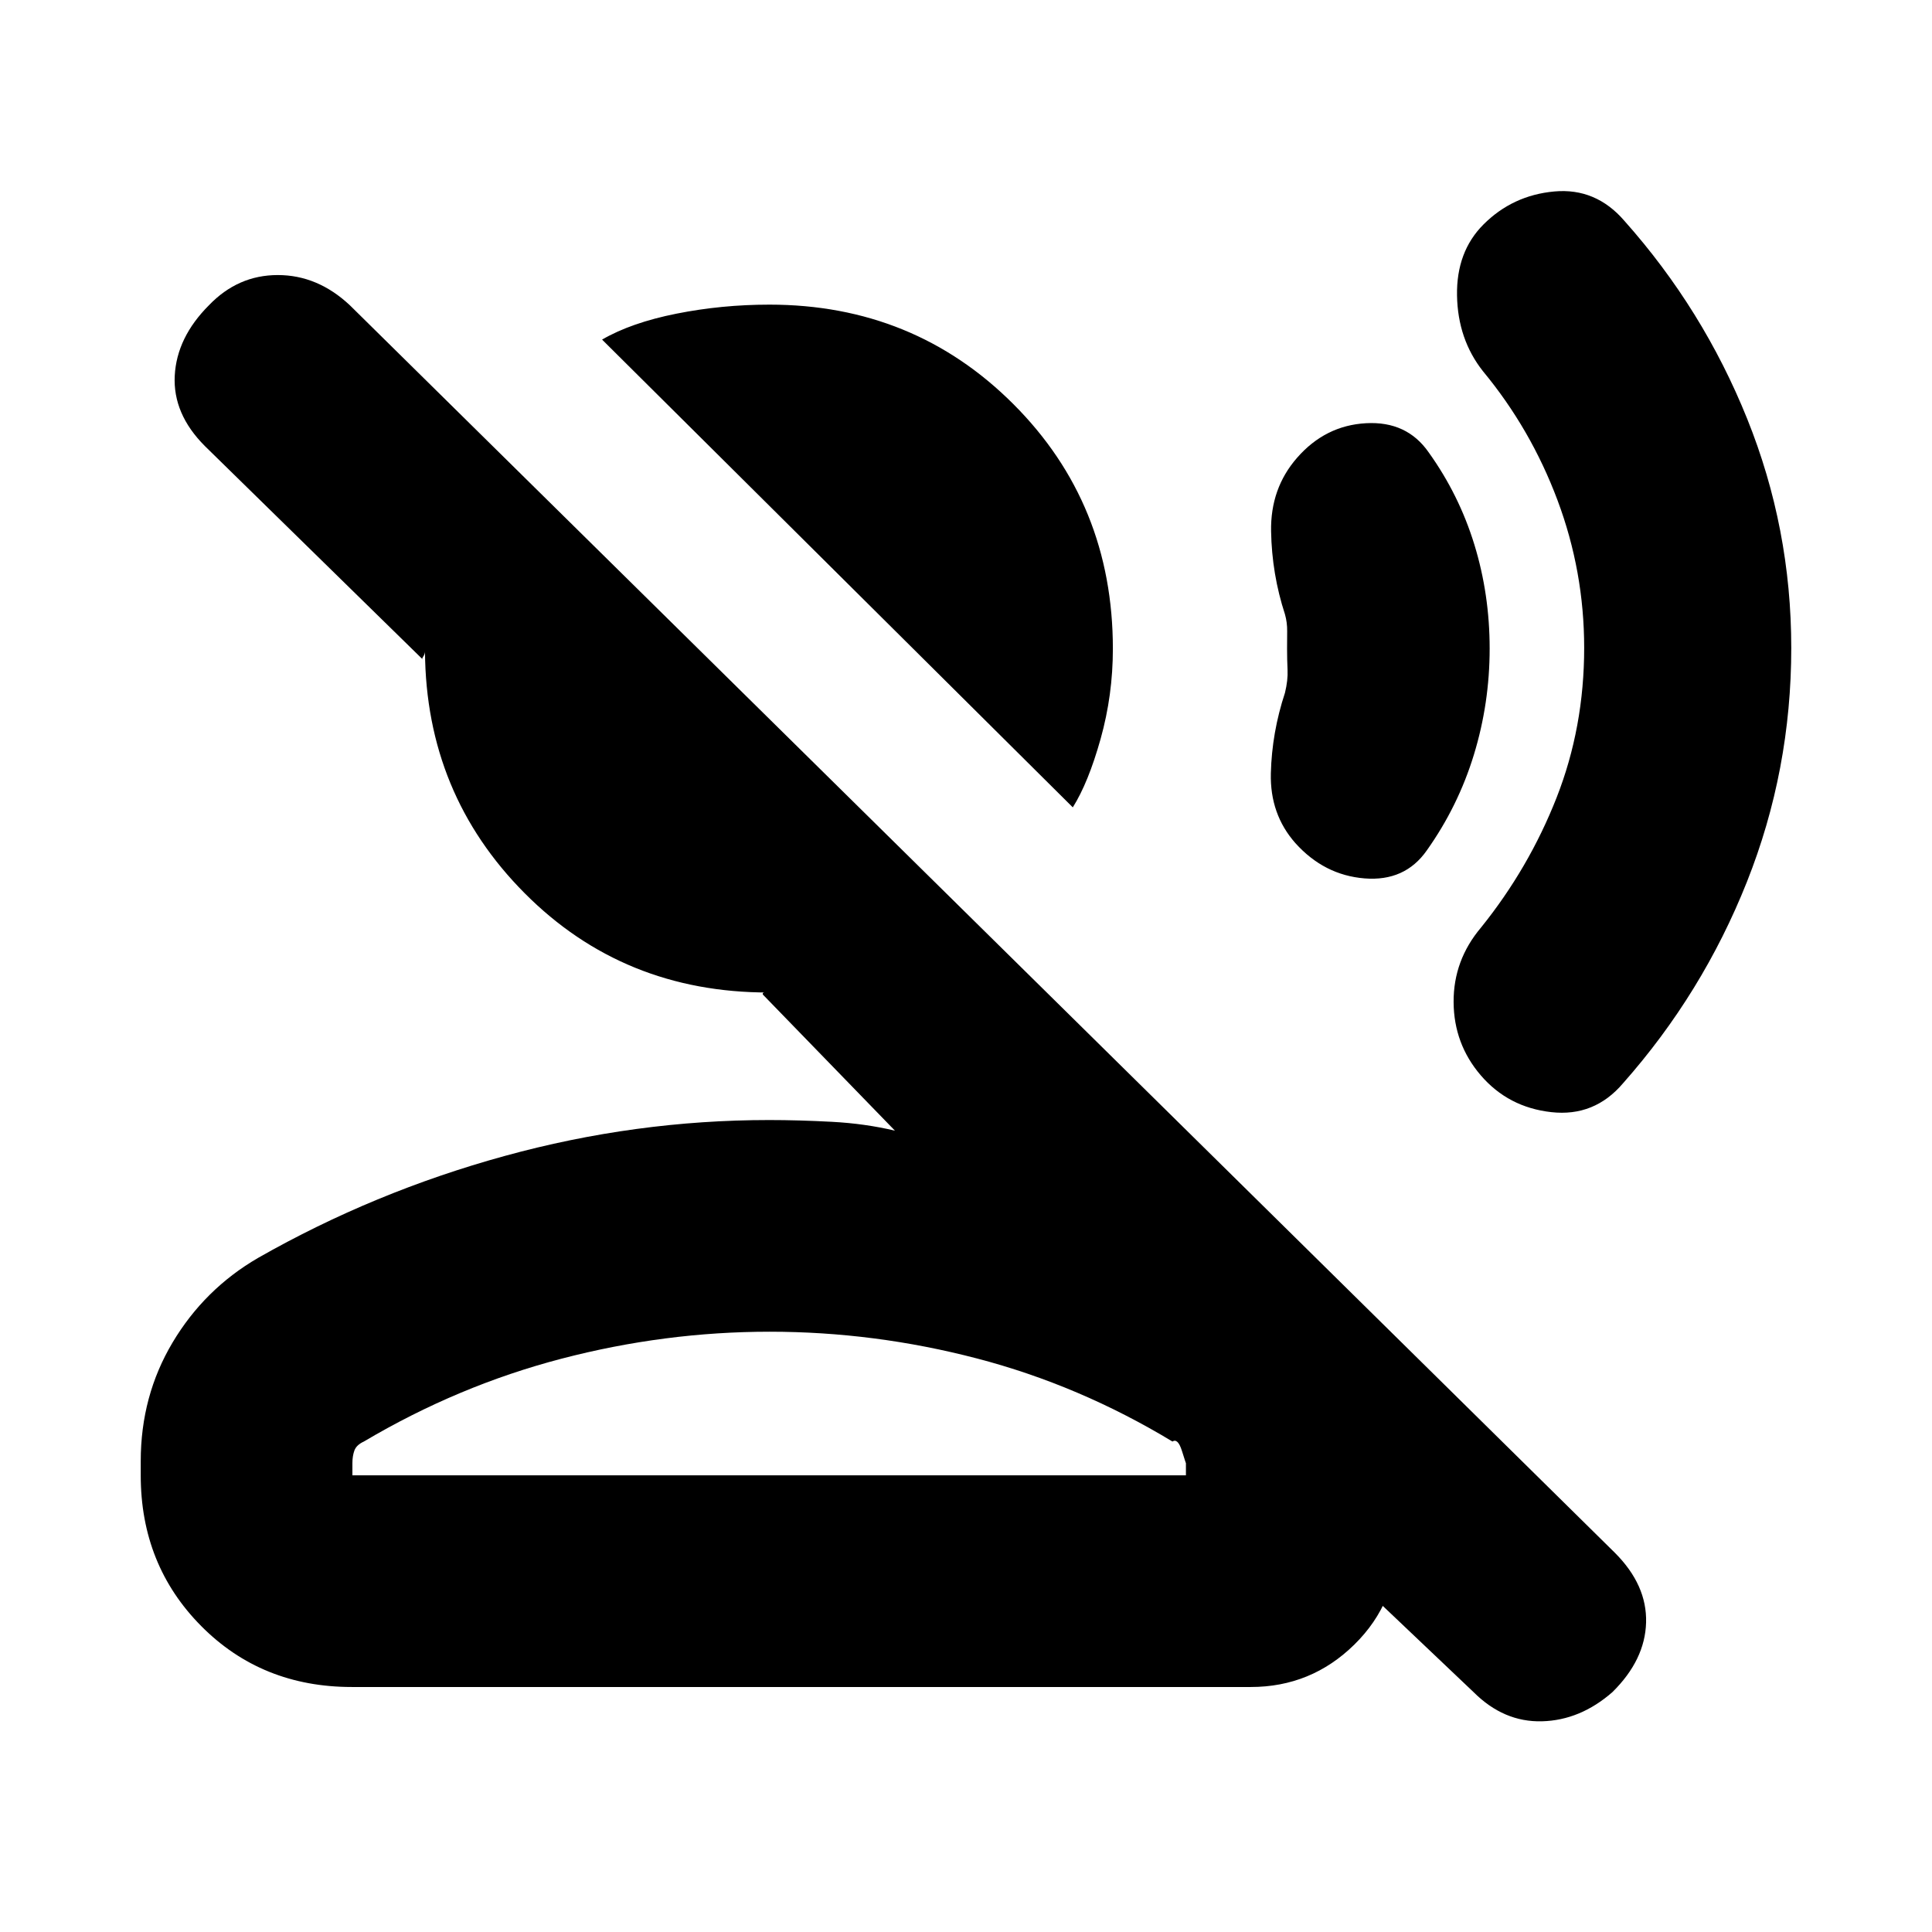 <svg xmlns="http://www.w3.org/2000/svg" height="20" viewBox="0 -960 960 960" width="20"><path d="m533.07-558.83-233.9-232.43q14.48-8.41 36.99-12.89t46.16-4.48q71.79 0 121.22 49.43 49.44 49.44 49.44 121.59 0 23.01-6.1 44.78-6.1 21.76-13.81 34ZM69.93-226.91v-7.05q0-32.43 15.84-58.99 15.84-26.55 42.51-42.03 57.52-32.76 122.46-50.62 64.93-17.86 131.46-17.86 14.6 0 31.15.88 16.54.88 31.35 4.41l-65.66-67.66q-.21-1 .7-1h2.09q-72.03 0-121.1-49.31-49.08-49.32-49.56-120.15 0 1.26-.88 2.55-.88 1.28-.12 1.52L101.83-738.33q-16-16-15-35t17-35q14.4-15 34.2-15 19.8 0 35.8 15l628.6 619.9q16 16 15.5 34.61-.5 18.62-16.73 34.62-16 14-35 14.5t-34-14.5l-79.7-75.69h41.96q0 30.96-21.47 52.05-21.47 21.1-51.49 21.1H174.83q-44.83 0-74.86-30.3-30.04-30.3-30.04-74.87Zm105.18 0h414.17V-233q0 .24-2-6.12t-4.71-4.6q-46.28-28-97.17-41.28-50.88-13.28-102.96-13.28-52.08 0-103.41 13.4t-98.2 41.16q-3.71 1.7-4.72 4.44-1 2.74-1 6.28v6.09Zm207.09 0Zm507.87-411.18q0 60.84-22.03 116.27-22.03 55.43-61.57 100.1-14.21 16.72-35.61 14.34-21.4-2.38-35.07-18.29-13.38-15.61-13.5-36.4-.12-20.78 13.64-37.06 23.77-29.52 37.51-64.47 13.73-34.95 13.73-74.49 0-38-13.26-73.38-13.26-35.38-37.02-64.06-12.52-15.84-12.9-37.62-.38-21.78 13.14-35.31 14.52-14.52 35.19-16.4 20.66-1.88 34.86 14.63 39.07 43.88 60.98 98.31 21.91 54.42 21.91 113.83Zm-149.87.35q0 27.17-7.84 52.78t-23.38 47.51q-10.87 15.54-30.94 13.92-20.08-1.62-34.39-17.55-12.67-14.36-12.17-34.64t7.02-40.04q1.52-6.28 1.28-11.35-.24-5.08-.24-10.57 0-4.21.05-8.63.05-4.41-1.09-8.43-6.52-19.94-6.9-41.25-.38-21.31 12.86-36.48 14.04-16.12 34.32-17.24 20.29-1.12 31.15 14.52Q725-714.14 732.6-689.4q7.6 24.73 7.6 51.66Z"/></svg>